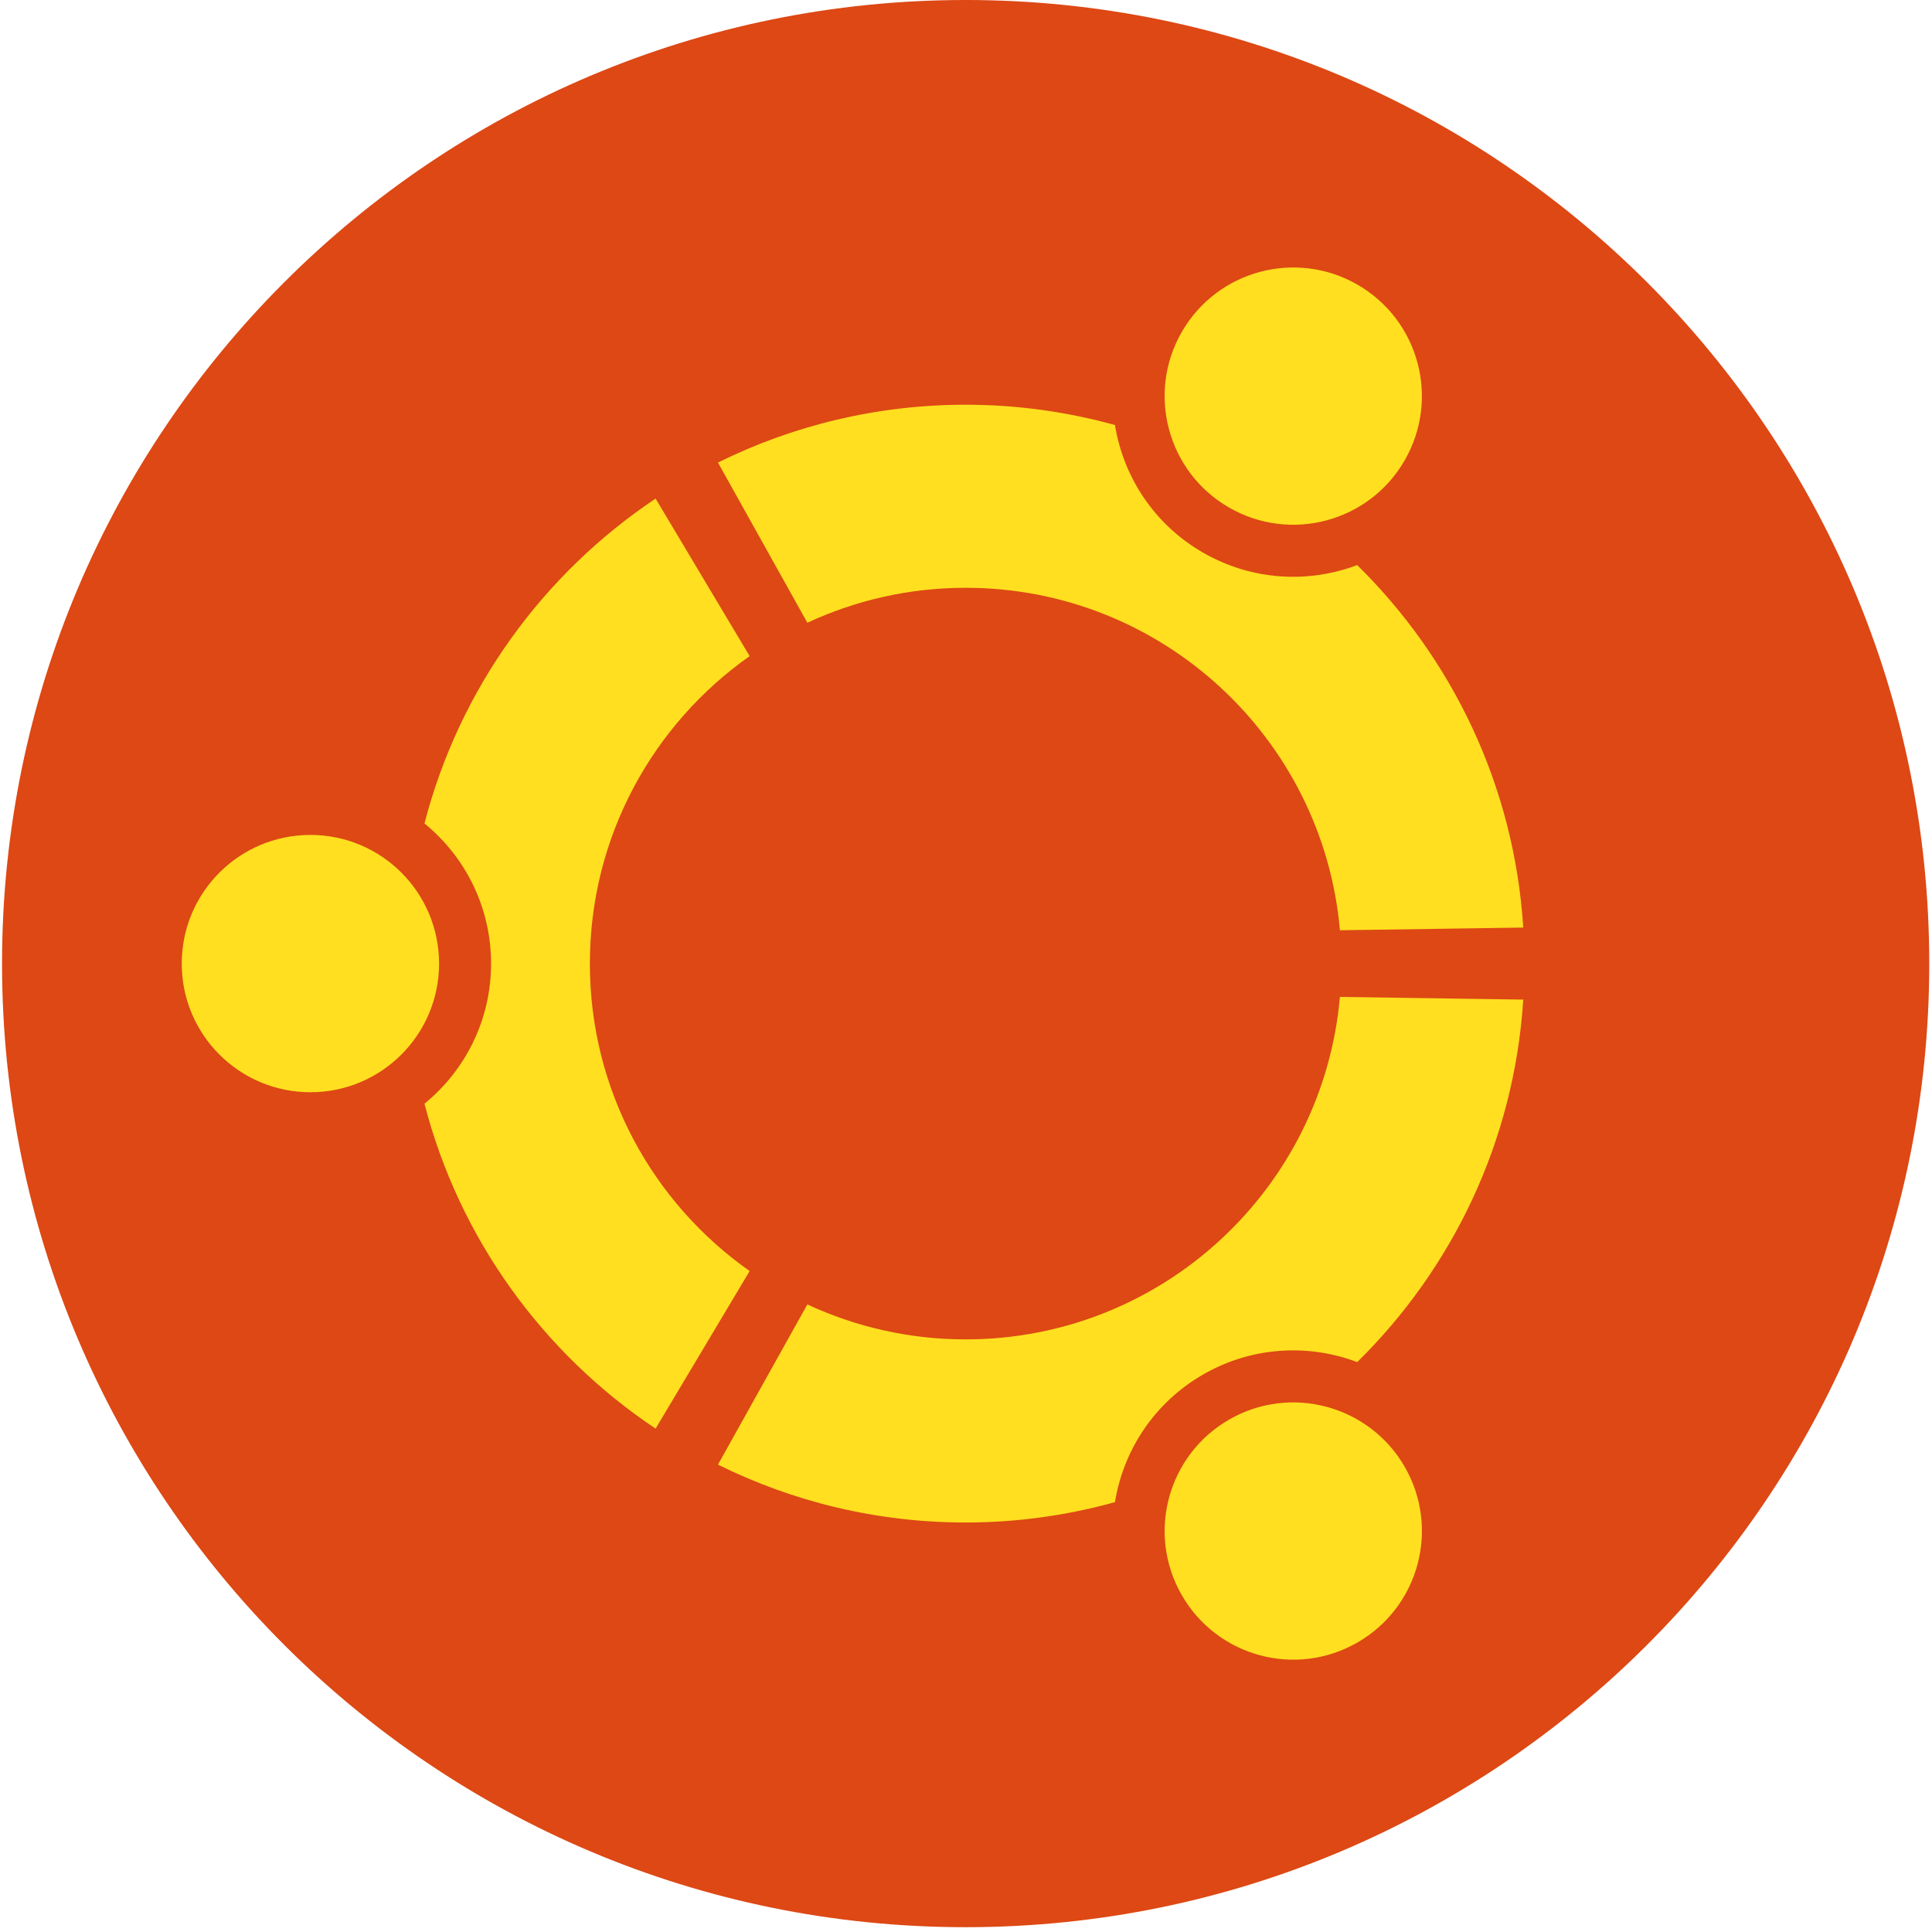 <svg width="256" height="256" viewBox="0 0 256 256" fill="none" xmlns="http://www.w3.org/2000/svg">
<g clip-path="url(#clip0_911_744)">
<path d="M255.637 127.683C255.637 198.197 198.471 255.363 127.953 255.363C57.434 255.363 0.27 198.197 0.27 127.683C0.27 57.165 57.435 0 127.953 0C198.472 0 255.637 57.165 255.637 127.683Z" fill="#DD4814"/>
<path d="M41.133 110.632C31.713 110.632 24.082 118.264 24.082 127.683C24.082 137.097 31.713 144.728 41.133 144.728C50.547 144.728 58.178 137.097 58.178 127.683C58.178 118.264 50.547 110.632 41.133 110.632ZM162.848 188.111C154.694 192.82 151.898 203.24 156.608 211.39C161.312 219.543 171.732 222.338 179.886 217.629C188.039 212.925 190.835 202.505 186.126 194.35C181.421 186.202 170.995 183.407 162.848 188.111ZM78.161 127.683C78.161 110.836 86.529 95.953 99.332 86.941L86.87 66.066C71.955 76.036 60.857 91.271 56.246 109.113C61.627 113.504 65.071 120.189 65.071 127.682C65.071 135.171 61.627 141.855 56.246 146.246C60.851 164.094 71.949 179.329 86.87 189.299L99.332 168.42C86.529 159.413 78.161 144.53 78.161 127.683ZM127.953 77.885C153.966 77.885 175.308 97.83 177.548 123.265L201.839 122.907C200.644 104.129 192.441 87.272 179.836 74.876C173.354 77.324 165.867 76.95 159.396 73.219C152.913 69.478 148.849 63.168 147.738 56.317C141.437 54.579 134.807 53.627 127.952 53.627C116.168 53.627 105.026 56.395 95.134 61.291L106.979 82.517C113.351 79.552 120.46 77.885 127.953 77.885ZM127.953 177.475C120.46 177.475 113.351 175.808 106.979 172.843L95.134 194.069C105.027 198.971 116.168 201.74 127.953 201.74C134.808 201.74 141.439 200.787 147.738 199.043C148.849 192.193 152.915 185.888 159.396 182.14C165.872 178.404 173.355 178.036 179.837 180.485C192.441 168.089 200.645 151.231 201.84 132.453L177.543 132.095C175.308 157.537 153.967 177.475 127.953 177.475ZM162.842 67.244C170.995 71.953 181.416 69.164 186.12 61.01C190.83 52.856 188.041 42.435 179.886 37.725C171.732 33.021 161.312 35.816 156.601 43.97C151.898 52.119 154.693 62.54 162.842 67.244Z" fill="#FFDF20"/>
</g>
<defs>
<clipPath id="clip0_911_744">
<rect width="256" height="256" fill="white"/>
</clipPath>
</defs>
</svg>
